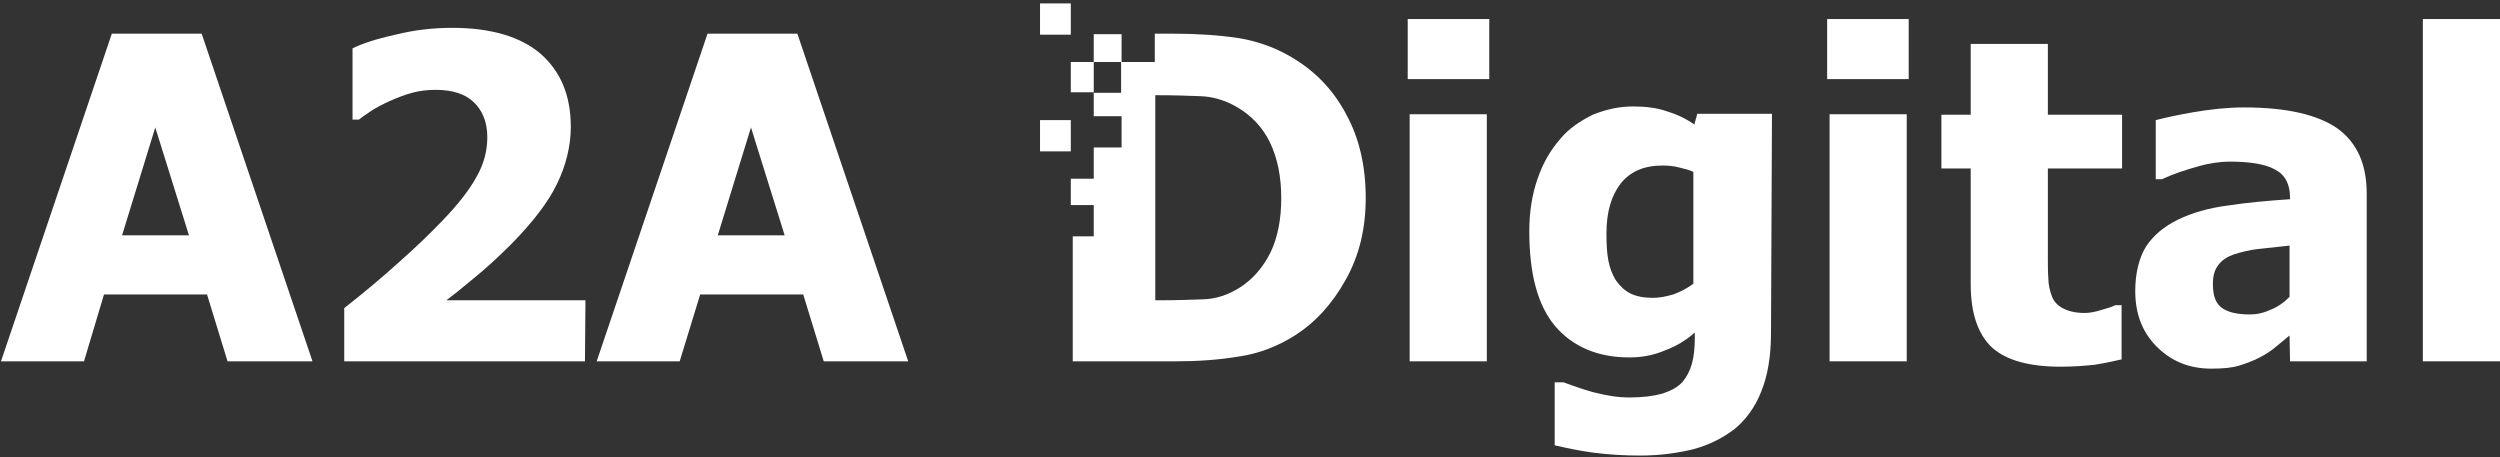 <?xml version="1.0" encoding="utf-8"?>
<!-- Generator: Adobe Illustrator 22.0.1, SVG Export Plug-In . SVG Version: 6.00 Build 0)  -->
<svg version="1.1" id="Layer_1" xmlns="http://www.w3.org/2000/svg" xmlns:xlink="http://www.w3.org/1999/xlink" x="0px" y="0px"
	 viewBox="0 0 512 93.6" style="enable-background:new 0 0 512 93.6;" xml:space="preserve">
<rect x="0" y="0" width="512" height="93.6" fill="#333333" stroke="none"/>
<style type="text/css">
	.st0{fill:#FFFFFF;}
</style>
<g>
	<g>
		<path class="st0" d="M0.2,74L22.9,6.9h18.4L64,74H46.6l-4.2-13.7H21.3L17.2,74H0.2z M38.7,48.2l-6.9-22.1L25,48.2H38.7z"/>
		<path class="st0" d="M119.8,74H70.5V63.1c4.2-3.3,7.9-6.4,11.2-9.4c3.3-2.9,6.2-5.7,8.8-8.4c3.3-3.4,5.7-6.5,7.1-9.1
			c1.5-2.6,2.2-5.3,2.2-8.1c0-3.1-1-5.5-2.8-7.2c-1.8-1.7-4.4-2.5-7.8-2.5c-1.7,0-3.3,0.2-4.8,0.6s-3,1-4.6,1.7
			c-1.5,0.7-2.9,1.4-3.9,2.1c-1.1,0.7-1.9,1.3-2.4,1.7h-1.3V9.9C74,9,76.9,8,81,7.1c4-1,7.9-1.4,11.6-1.4c7.9,0,14,1.8,18.1,5.3
			c4.1,3.6,6.2,8.5,6.2,15c0,3.9-1,7.9-2.8,11.6c-1.8,3.8-5,7.9-9.3,12.3c-2.7,2.7-5.3,5.1-7.9,7.2c-2.5,2.1-4.4,3.6-5.5,4.4h28.5
			L119.8,74L119.8,74z"/>
		<path class="st0" d="M122.2,74l22.7-67.1h18.4L186,74h-17.3l-4.2-13.7h-21.1L139.2,74H122.2z M160.7,48.2l-6.9-22.1L147,48.2
			H160.7z"/>
		<path class="st0" d="M305,16.2h-16.7V3.9H305V16.2z M304.5,74h-15.8V23.4h15.8V74z"/>
		<path class="st0" d="M362.7,68.3c0,4.7-0.7,8.7-2,11.9c-1.3,3.3-3.2,5.8-5.5,7.7c-2.4,1.8-5.1,3.2-8.4,4.1
			c-3.3,0.8-6.9,1.3-10.9,1.3c-3.4,0-6.5-0.2-9.6-0.6c-3-0.4-5.7-1-7.9-1.5V78.3h1.8c0.8,0.3,1.7,0.6,2.8,1c1.1,0.4,2.2,0.7,3.2,1
			c1.3,0.3,2.5,0.6,3.8,0.8c1.2,0.2,2.5,0.3,3.8,0.3c2.7,0,4.9-0.3,6.7-0.8c1.8-0.6,3.1-1.3,4.1-2.4c0.9-1.1,1.5-2.3,1.9-3.7
			c0.4-1.4,0.6-3.2,0.6-5.4v-1c-1.8,1.6-3.8,2.8-6.2,3.7c-2.4,1-4.7,1.4-7.2,1.4c-6.5,0-11.6-2.2-15.2-6.4
			c-3.6-4.3-5.3-10.7-5.3-19.5c0-3.9,0.6-7.6,1.7-10.7c1.1-3.2,2.6-5.8,4.6-8.1c1.8-2.2,4.1-3.7,6.7-5c2.7-1.1,5.4-1.7,8.3-1.7
			c2.6,0,4.9,0.3,6.9,1c2,0.6,3.9,1.5,5.6,2.7l0.6-2.2h15.3L362.7,68.3L362.7,68.3z M346.8,58.1V35.2c-0.8-0.4-1.7-0.6-2.9-0.9
			c-1.1-0.3-2.3-0.4-3.4-0.4c-3.8,0-6.6,1.2-8.6,3.7c-1.9,2.5-2.9,5.8-2.9,10.2c0,2.2,0.1,4.1,0.4,5.6s0.8,2.9,1.6,4.1
			c0.8,1.1,1.7,2,2.9,2.6c1.2,0.6,2.8,0.9,4.6,0.9c1.4,0,2.8-0.3,4.2-0.7C344.3,59.7,345.6,59,346.8,58.1z"/>
		<path class="st0" d="M390.9,16.2h-16.7V3.9h16.7V16.2z M390.5,74h-15.8V23.4h15.8V74z"/>
		<path class="st0" d="M422,75.1c-6.4,0-11.1-1.3-14-3.9c-2.9-2.7-4.4-7-4.4-13V34.5h-6v-11h6V9h15.8v14.5h15.2v11h-15.2v17.9
			c0,1.8,0,3.3,0.1,4.6c0,1.3,0.3,2.5,0.7,3.6c0.4,1.1,1.1,1.9,2.2,2.5s2.6,1,4.6,1c0.8,0,2-0.2,3.3-0.6c1.4-0.4,2.4-0.7,2.9-1h1.3
			v11.1c-1.7,0.4-3.6,0.8-5.5,1.1C427.1,74.9,424.8,75.1,422,75.1z"/>
		<path class="st0" d="M468.9,68.7c-1.1,0.9-2,1.7-2.9,2.4c-0.8,0.7-2,1.5-3.4,2.2s-2.8,1.2-4.1,1.6c-1.3,0.4-3.2,0.6-5.6,0.6
			c-4.5,0-8.2-1.5-11.2-4.5s-4.4-6.8-4.4-11.4c0-3.7,0.8-6.8,2.2-9.1c1.5-2.3,3.7-4.1,6.5-5.5c2.9-1.4,6.3-2.4,10.2-2.9
			c3.9-0.6,8.3-1,12.8-1.3v-0.3c0-2.8-1-4.7-3.1-5.8c-2-1.1-5.1-1.6-9.3-1.6c-1.8,0-4.1,0.3-6.5,1c-2.5,0.7-5,1.5-7.3,2.6h-1.3V24.6
			c1.6-0.4,4.1-1,7.6-1.6s7-1,10.5-1c8.7,0,15.1,1.5,19.1,4.3c4,2.9,6,7.3,6,13.3V74H469L468.9,68.7L468.9,68.7z M468.9,60.8V50.3
			c-2.7,0.3-4.8,0.5-6.5,0.7s-3.3,0.6-4.9,1.1c-1.4,0.5-2.5,1.2-3.2,2.2c-0.8,1-1.1,2.3-1.1,3.9c0,2.4,0.6,4,1.9,4.9
			c1.3,0.9,3.2,1.3,5.7,1.3c1.4,0,2.8-0.3,4.3-1C466.4,62.9,467.7,62,468.9,60.8z"/>
		<path class="st0" d="M512,74h-15.8V3.9H512V74z"/>
		<g>
			<path class="st0" d="M275.8,23.6c-2.5-4.8-6-8.6-10.5-11.4c-3.6-2.3-7.5-3.7-11.6-4.4c-4.1-0.6-8.5-0.9-13.3-0.9h-3.9v5.8h-6.9
				V19H224v4.8h5.7v6.4H224v6.4h-4.7V42h4.7v6.4h-4.3V74h21c4.6,0,9-0.3,13.1-1c4.1-0.6,7.9-2.1,11.4-4.3c4.2-2.7,7.6-6.4,10.4-11.4
				s4.1-10.5,4.1-16.8C279.7,34.1,278.4,28.4,275.8,23.6z M260.2,51.7c-1.5,3-3.6,5.5-6.3,7.2c-2.4,1.5-4.8,2.3-7.4,2.4
				c-2.6,0.1-5.8,0.2-9.6,0.2h-0.3v-13V36.6l0,0V19.5h0.3c3.5,0,6.5,0.1,9,0.2s4.9,0.8,7.2,2.1c3.2,1.8,5.5,4.3,7,7.4
				s2.3,6.9,2.3,11.4C262.4,44.8,261.7,48.6,260.2,51.7z"/>
			<rect x="213" y="0.7" class="st0" width="6.3" height="6.4"/>
			<rect x="213" y="24.6" class="st0" width="6.3" height="6.4"/>
			<rect x="224" y="7" class="st0" width="5.7" height="5.7"/>
			<rect x="219.3" y="12.7" class="st0" width="4.7" height="6.2"/>
		</g>
	</g>
</g>
</svg>
